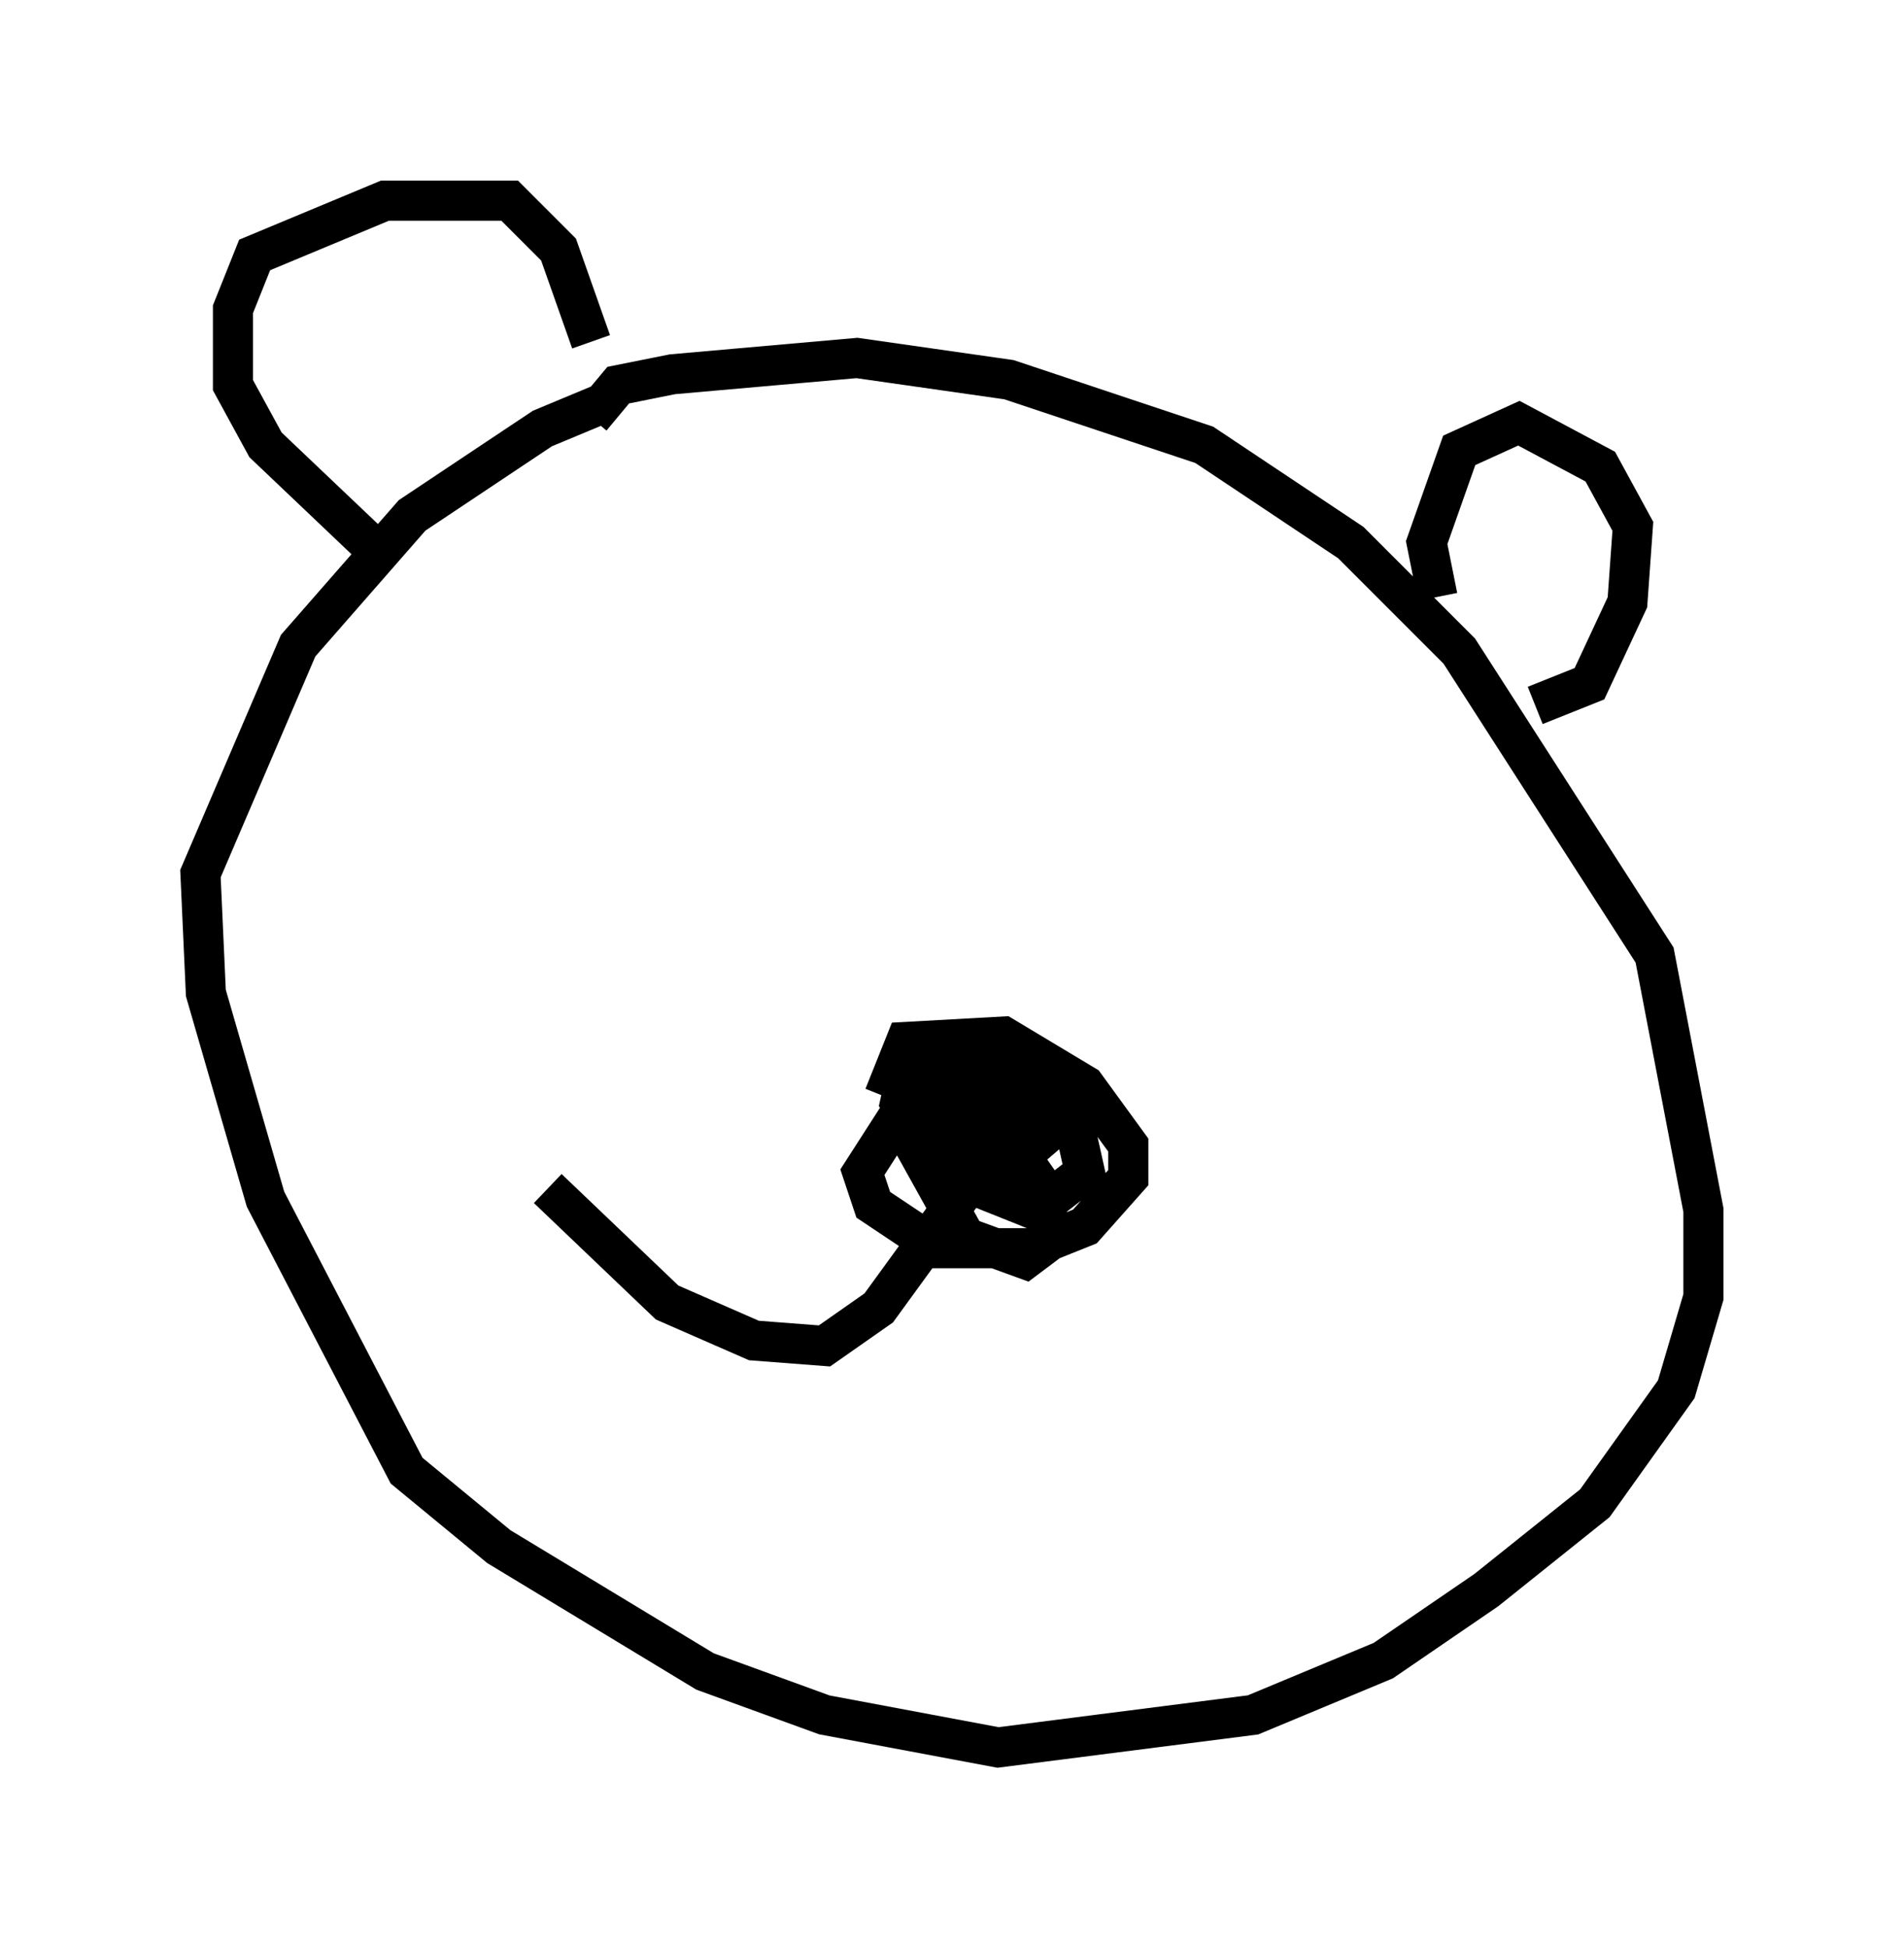 <?xml version="1.0" encoding="utf-8" ?>
<svg baseProfile="full" height="48.565" version="1.1" width="47.483" xmlns="http://www.w3.org/2000/svg" xmlns:ev="http://www.w3.org/2001/xml-events" xmlns:xlink="http://www.w3.org/1999/xlink"><defs /><rect fill="white" height="48.565" width="47.483" x="0" y="0" /><path d="M17.449, 9.736 m-2.3, 0.271 l-1.624, 0.677 -3.248, 2.165 l-2.842, 3.248 -2.436, 5.683 l0.135, 2.977 1.488, 5.142 l3.518, 6.766 2.3, 1.894 l5.142, 3.112 2.977, 1.083 l4.33, 0.812 6.36, -0.812 l3.248, -1.353 2.571, -1.759 l2.706, -2.165 2.03, -2.842 l0.677, -2.3 0.0, -2.165 l-1.218, -6.36 -4.871, -7.578 l-2.706, -2.706 -3.654, -2.436 l-4.871, -1.624 -3.789, -0.541 l-4.601, 0.406 -1.353, 0.271 l-0.677, 0.812 m-5.413, 3.248 l-2.706, -2.571 -0.812, -1.488 l0.0, -1.894 0.541, -1.353 l3.248, -1.353 3.112, 0.0 l1.218, 1.218 0.812, 2.3 m21.109, 6.36 l-0.271, -1.353 0.812, -2.3 l1.488, -0.677 2.03, 1.083 l0.812, 1.488 -0.135, 1.894 l-0.947, 2.03 -1.353, 0.541 m-16.238, 9.743 l0.541, -1.353 2.436, -0.135 l2.03, 1.218 1.083, 1.488 l0.0, 0.812 -1.083, 1.218 l-1.353, 0.541 -2.3, 0.0 l-1.624, -1.083 -0.271, -0.812 l1.218, -1.894 1.353, -0.541 l1.353, 0.135 1.353, 1.083 l0.271, 1.218 -1.218, 0.947 l-2.03, -0.812 -1.353, -1.894 l0.271, -1.218 1.488, 0.812 l1.894, 2.706 0.0, 1.218 l-0.541, 0.406 -1.488, -0.541 l-1.353, -2.436 0.541, -2.165 l1.624, 0.0 1.353, 1.894 l-0.947, 0.812 -1.353, -0.541 l-0.541, -1.353 0.0, -0.541 l0.677, -0.406 0.541, 0.0 l0.541, 0.541 0.271, 1.759 m-1.353, 1.218 l-2.165, 2.977 -1.353, 0.947 l-1.759, -0.135 -2.165, -0.947 l-2.977, -2.842 " fill="none" stroke="black" stroke-width="1" /></svg>